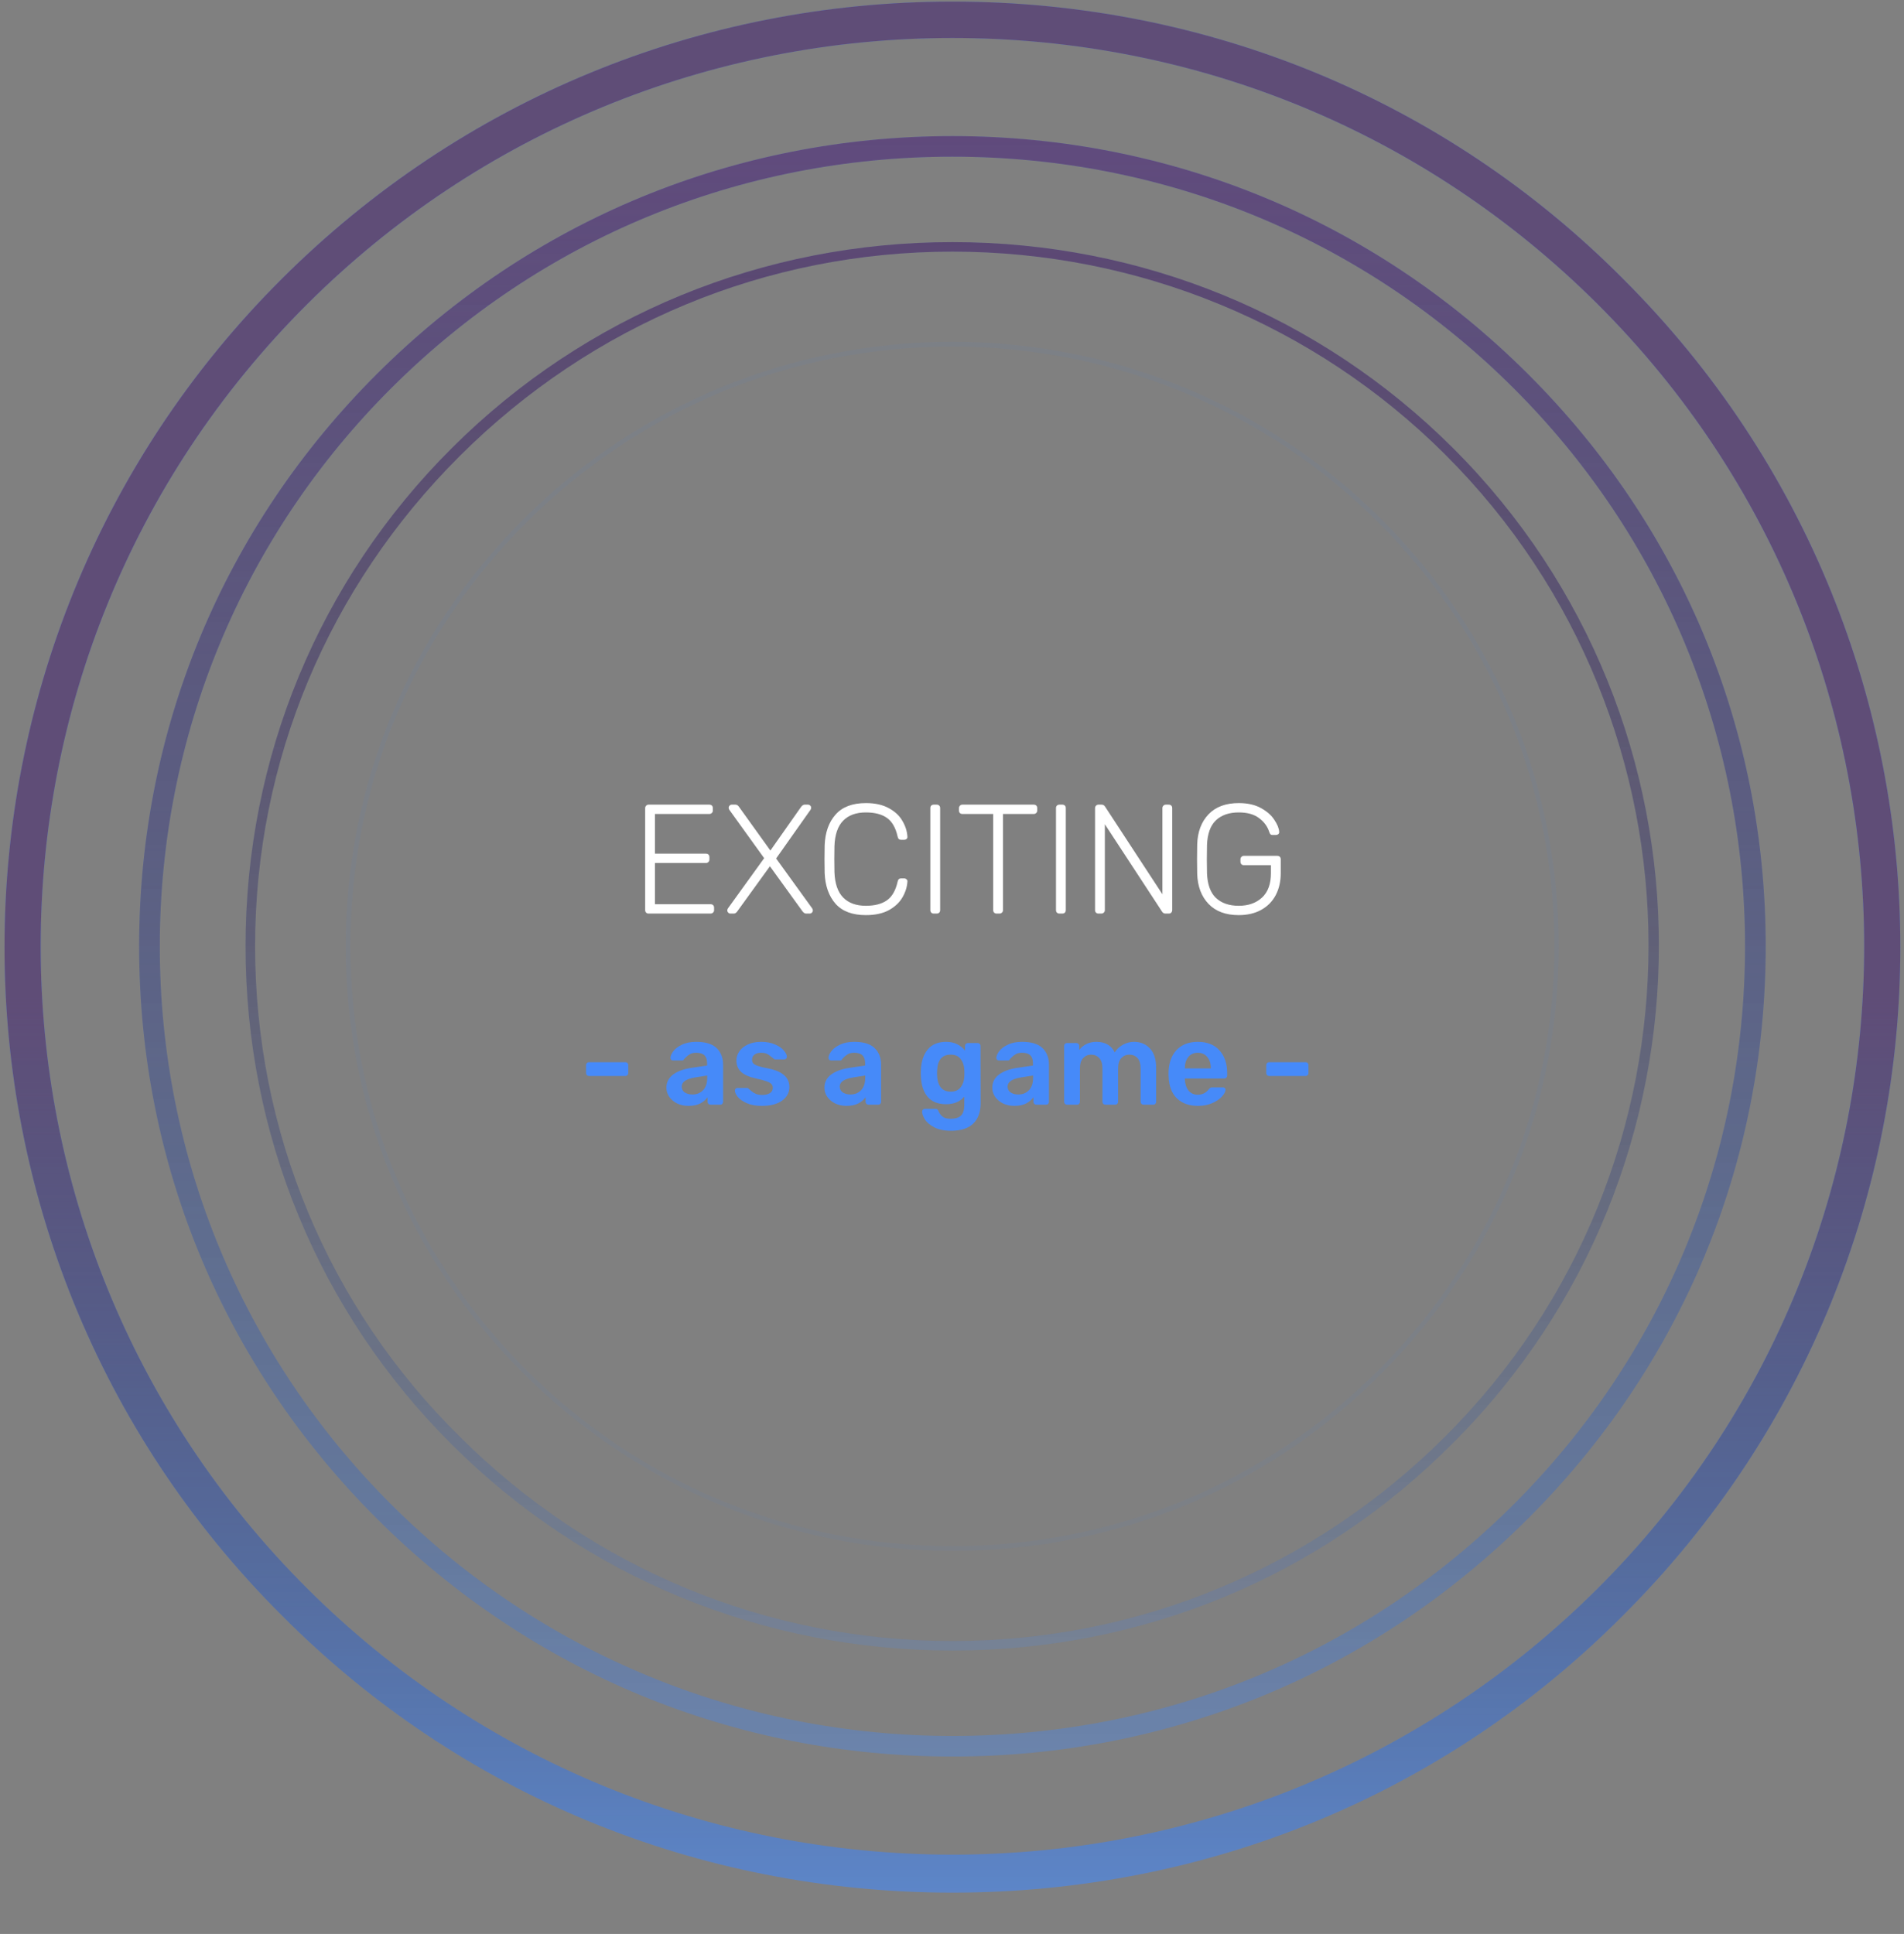 <svg width="257" height="261" viewBox="0 0 257 261" fill="none" xmlns="http://www.w3.org/2000/svg">
<rect x="0" y="0" width="257" height="261" fill="#808080" stroke="none"/>
<path d="M87.546 123.293C87.406 123.293 87.294 123.251 87.21 123.167C87.126 123.083 87.084 122.971 87.084 122.831V109.076C87.084 108.936 87.126 108.824 87.21 108.74C87.294 108.642 87.406 108.593 87.546 108.593H95.736C95.89 108.593 96.009 108.635 96.093 108.719C96.177 108.803 96.219 108.922 96.219 109.076V109.391C96.219 109.531 96.17 109.643 96.072 109.727C95.988 109.811 95.876 109.853 95.736 109.853H88.407V115.208H95.274C95.428 115.208 95.547 115.25 95.631 115.334C95.715 115.418 95.757 115.537 95.757 115.691V116.006C95.757 116.146 95.708 116.258 95.61 116.342C95.526 116.426 95.414 116.468 95.274 116.468H88.407V122.033H95.904C96.058 122.033 96.177 122.075 96.261 122.159C96.345 122.243 96.387 122.362 96.387 122.516V122.831C96.387 122.971 96.338 123.083 96.24 123.167C96.156 123.251 96.044 123.293 95.904 123.293H87.546ZM98.588 123.293C98.476 123.293 98.378 123.251 98.294 123.167C98.21 123.083 98.168 122.985 98.168 122.873C98.168 122.775 98.196 122.684 98.252 122.6L103.145 115.817L98.441 109.286C98.385 109.202 98.357 109.111 98.357 109.013C98.357 108.901 98.399 108.803 98.483 108.719C98.567 108.635 98.665 108.593 98.777 108.593H99.281C99.463 108.593 99.624 108.698 99.764 108.908L103.985 114.788L108.122 108.908C108.276 108.698 108.437 108.593 108.605 108.593H109.067C109.179 108.593 109.277 108.635 109.361 108.719C109.445 108.803 109.487 108.901 109.487 109.013C109.487 109.111 109.459 109.202 109.403 109.286L104.762 115.859L109.634 122.6C109.69 122.684 109.718 122.775 109.718 122.873C109.718 122.985 109.676 123.083 109.592 123.167C109.508 123.251 109.41 123.293 109.298 123.293H108.794C108.626 123.293 108.465 123.188 108.311 122.978L103.922 116.909L99.533 122.978C99.393 123.188 99.232 123.293 99.05 123.293H98.588ZM116.876 123.503C115.056 123.503 113.691 122.992 112.781 121.97C111.871 120.934 111.381 119.548 111.311 117.812C111.297 117.434 111.29 116.818 111.29 115.964C111.29 115.096 111.297 114.466 111.311 114.074C111.381 112.338 111.871 110.959 112.781 109.937C113.691 108.901 115.056 108.383 116.876 108.383C118.122 108.383 119.158 108.614 119.984 109.076C120.81 109.524 121.419 110.098 121.811 110.798C122.217 111.484 122.441 112.191 122.483 112.919V112.961C122.483 113.073 122.441 113.164 122.357 113.234C122.273 113.304 122.168 113.339 122.042 113.339H121.622C121.37 113.339 121.216 113.192 121.16 112.898C120.894 111.708 120.411 110.868 119.711 110.378C119.011 109.888 118.066 109.643 116.876 109.643C115.56 109.643 114.538 110.014 113.81 110.756C113.082 111.498 112.69 112.639 112.634 114.179C112.62 114.557 112.613 115.138 112.613 115.922C112.613 116.706 112.62 117.301 112.634 117.707C112.69 119.247 113.082 120.388 113.81 121.13C114.538 121.872 115.56 122.243 116.876 122.243C118.066 122.243 119.011 121.998 119.711 121.508C120.411 121.018 120.894 120.178 121.16 118.988C121.216 118.694 121.37 118.547 121.622 118.547H122.042C122.168 118.547 122.273 118.589 122.357 118.673C122.455 118.743 122.497 118.841 122.483 118.967C122.441 119.695 122.217 120.409 121.811 121.109C121.419 121.795 120.81 122.369 119.984 122.831C119.158 123.279 118.122 123.503 116.876 123.503ZM126.039 123.293C125.899 123.293 125.787 123.251 125.703 123.167C125.619 123.083 125.577 122.971 125.577 122.831V109.055C125.577 108.915 125.619 108.803 125.703 108.719C125.787 108.635 125.899 108.593 126.039 108.593H126.438C126.578 108.593 126.69 108.635 126.774 108.719C126.858 108.803 126.9 108.915 126.9 109.055V122.831C126.9 122.971 126.858 123.083 126.774 123.167C126.69 123.251 126.578 123.293 126.438 123.293H126.039ZM134.523 123.293C134.383 123.293 134.271 123.251 134.187 123.167C134.103 123.083 134.061 122.971 134.061 122.831V109.853H129.903C129.763 109.853 129.651 109.811 129.567 109.727C129.483 109.643 129.441 109.531 129.441 109.391V109.076C129.441 108.936 129.483 108.824 129.567 108.74C129.651 108.642 129.763 108.593 129.903 108.593H139.521C139.675 108.593 139.794 108.635 139.878 108.719C139.962 108.803 140.004 108.922 140.004 109.076V109.391C140.004 109.531 139.955 109.643 139.857 109.727C139.773 109.811 139.661 109.853 139.521 109.853H135.384V122.831C135.384 122.971 135.335 123.083 135.237 123.167C135.153 123.251 135.041 123.293 134.901 123.293H134.523ZM142.999 123.293C142.859 123.293 142.747 123.251 142.663 123.167C142.579 123.083 142.537 122.971 142.537 122.831V109.055C142.537 108.915 142.579 108.803 142.663 108.719C142.747 108.635 142.859 108.593 142.999 108.593H143.398C143.538 108.593 143.65 108.635 143.734 108.719C143.818 108.803 143.86 108.915 143.86 109.055V122.831C143.86 122.971 143.818 123.083 143.734 123.167C143.65 123.251 143.538 123.293 143.398 123.293H142.999ZM148.27 123.293C148.13 123.293 148.018 123.251 147.934 123.167C147.85 123.083 147.808 122.971 147.808 122.831V109.076C147.808 108.936 147.85 108.824 147.934 108.74C148.018 108.642 148.13 108.593 148.27 108.593H148.711C148.893 108.593 149.04 108.677 149.152 108.845L156.901 120.689V109.076C156.901 108.936 156.943 108.824 157.027 108.74C157.111 108.642 157.223 108.593 157.363 108.593H157.741C157.895 108.593 158.014 108.635 158.098 108.719C158.182 108.803 158.224 108.922 158.224 109.076V122.81C158.224 122.95 158.182 123.069 158.098 123.167C158.014 123.251 157.902 123.293 157.762 123.293H157.3C157.118 123.293 156.971 123.209 156.859 123.041L149.131 111.239V122.831C149.131 122.971 149.082 123.083 148.984 123.167C148.9 123.251 148.788 123.293 148.648 123.293H148.27ZM167.203 123.503C165.453 123.503 164.095 122.999 163.129 121.991C162.163 120.983 161.652 119.632 161.596 117.938C161.582 117.518 161.575 116.853 161.575 115.943C161.575 115.033 161.582 114.368 161.596 113.948C161.652 112.254 162.163 110.903 163.129 109.895C164.095 108.887 165.453 108.383 167.203 108.383C168.393 108.383 169.394 108.607 170.206 109.055C171.018 109.503 171.62 110.035 172.012 110.651C172.418 111.253 172.635 111.792 172.663 112.268V112.31C172.663 112.422 172.621 112.513 172.537 112.583C172.453 112.653 172.348 112.688 172.222 112.688H171.76C171.634 112.688 171.543 112.66 171.487 112.604C171.431 112.548 171.375 112.436 171.319 112.268C171.081 111.526 170.619 110.903 169.933 110.399C169.261 109.895 168.351 109.643 167.203 109.643C165.901 109.643 164.872 110 164.116 110.714C163.374 111.428 162.975 112.541 162.919 114.053C162.905 114.473 162.898 115.103 162.898 115.943C162.898 116.783 162.905 117.413 162.919 117.833C162.975 119.345 163.374 120.458 164.116 121.172C164.872 121.886 165.901 122.243 167.203 122.243C168.505 122.243 169.555 121.872 170.353 121.13C171.151 120.388 171.55 119.289 171.55 117.833V116.762H167.896C167.756 116.762 167.644 116.72 167.56 116.636C167.476 116.538 167.434 116.419 167.434 116.279V115.985C167.434 115.845 167.476 115.733 167.56 115.649C167.644 115.551 167.756 115.502 167.896 115.502H172.39C172.544 115.502 172.663 115.544 172.747 115.628C172.831 115.712 172.873 115.831 172.873 115.985V117.833C172.873 118.953 172.649 119.94 172.201 120.794C171.753 121.648 171.102 122.313 170.248 122.789C169.394 123.265 168.379 123.503 167.203 123.503Z" fill="white"/>
<path d="M79.49 145.214C79.383 145.214 79.293 145.177 79.218 145.102C79.144 145.027 79.106 144.937 79.106 144.83V143.742C79.106 143.635 79.144 143.545 79.218 143.47C79.293 143.395 79.383 143.358 79.49 143.358H84.418C84.535 143.358 84.626 143.395 84.69 143.47C84.765 143.534 84.802 143.625 84.802 143.742V144.83C84.802 144.937 84.765 145.027 84.69 145.102C84.615 145.177 84.525 145.214 84.418 145.214H79.49ZM92.914 149.246C92.37 149.246 91.869 149.139 91.41 148.926C90.962 148.702 90.605 148.403 90.338 148.03C90.082 147.657 89.954 147.246 89.954 146.798C89.954 146.073 90.248 145.486 90.834 145.038C91.421 144.59 92.226 144.286 93.25 144.126L95.442 143.806V143.47C95.442 143.011 95.325 142.665 95.09 142.43C94.856 142.195 94.482 142.078 93.97 142.078C93.618 142.078 93.336 142.142 93.122 142.27C92.909 142.398 92.733 142.531 92.594 142.67C92.466 142.798 92.381 142.883 92.338 142.926C92.296 143.054 92.216 143.118 92.098 143.118H90.85C90.754 143.118 90.669 143.086 90.594 143.022C90.53 142.958 90.498 142.873 90.498 142.766C90.509 142.499 90.637 142.201 90.882 141.87C91.138 141.529 91.528 141.235 92.05 140.99C92.573 140.734 93.218 140.606 93.986 140.606C95.245 140.606 96.162 140.889 96.738 141.454C97.314 142.019 97.602 142.761 97.602 143.678V148.702C97.602 148.809 97.565 148.899 97.49 148.974C97.426 149.049 97.336 149.086 97.218 149.086H95.89C95.784 149.086 95.693 149.049 95.618 148.974C95.544 148.899 95.506 148.809 95.506 148.702V148.078C95.272 148.419 94.941 148.702 94.514 148.926C94.088 149.139 93.554 149.246 92.914 149.246ZM93.458 147.71C94.045 147.71 94.525 147.518 94.898 147.134C95.272 146.75 95.458 146.195 95.458 145.47V145.15L93.858 145.406C92.632 145.598 92.018 146.009 92.018 146.638C92.018 146.979 92.157 147.246 92.434 147.438C92.722 147.619 93.064 147.71 93.458 147.71ZM102.823 149.246C102.012 149.246 101.335 149.123 100.791 148.878C100.247 148.633 99.841 148.35 99.575 148.03C99.319 147.699 99.191 147.417 99.191 147.182C99.191 147.075 99.223 146.99 99.287 146.926C99.361 146.862 99.447 146.83 99.543 146.83H100.855C100.94 146.83 101.015 146.873 101.079 146.958C101.132 147.001 101.249 147.102 101.431 147.262C101.623 147.422 101.836 147.55 102.071 147.646C102.316 147.731 102.583 147.774 102.871 147.774C103.297 147.774 103.644 147.694 103.911 147.534C104.177 147.363 104.311 147.123 104.311 146.814C104.311 146.601 104.247 146.43 104.119 146.302C104.001 146.163 103.783 146.041 103.463 145.934C103.153 145.817 102.684 145.689 102.055 145.55C101.148 145.358 100.476 145.065 100.039 144.67C99.612 144.275 99.399 143.753 99.399 143.102C99.399 142.675 99.527 142.275 99.783 141.902C100.039 141.518 100.417 141.209 100.919 140.974C101.431 140.729 102.039 140.606 102.743 140.606C103.468 140.606 104.092 140.723 104.615 140.958C105.137 141.182 105.532 141.454 105.799 141.774C106.076 142.094 106.215 142.377 106.215 142.622C106.215 142.718 106.177 142.803 106.103 142.878C106.039 142.942 105.959 142.974 105.863 142.974H104.663C104.545 142.974 104.455 142.931 104.391 142.846C104.316 142.793 104.193 142.697 104.023 142.558C103.863 142.409 103.681 142.291 103.479 142.206C103.276 142.121 103.031 142.078 102.743 142.078C102.348 142.078 102.044 142.163 101.831 142.334C101.617 142.505 101.511 142.729 101.511 143.006C101.511 143.198 101.559 143.358 101.655 143.486C101.761 143.614 101.969 143.737 102.279 143.854C102.588 143.961 103.052 144.073 103.671 144.19C105.591 144.563 106.551 145.401 106.551 146.702C106.551 147.459 106.22 148.073 105.559 148.542C104.908 149.011 103.996 149.246 102.823 149.246ZM114.242 149.246C113.698 149.246 113.197 149.139 112.738 148.926C112.29 148.702 111.933 148.403 111.666 148.03C111.41 147.657 111.282 147.246 111.282 146.798C111.282 146.073 111.576 145.486 112.162 145.038C112.749 144.59 113.554 144.286 114.578 144.126L116.77 143.806V143.47C116.77 143.011 116.653 142.665 116.418 142.43C116.184 142.195 115.81 142.078 115.298 142.078C114.946 142.078 114.664 142.142 114.45 142.27C114.237 142.398 114.061 142.531 113.922 142.67C113.794 142.798 113.709 142.883 113.666 142.926C113.624 143.054 113.544 143.118 113.426 143.118H112.178C112.082 143.118 111.997 143.086 111.922 143.022C111.858 142.958 111.826 142.873 111.826 142.766C111.837 142.499 111.965 142.201 112.21 141.87C112.466 141.529 112.856 141.235 113.378 140.99C113.901 140.734 114.546 140.606 115.314 140.606C116.573 140.606 117.49 140.889 118.066 141.454C118.642 142.019 118.93 142.761 118.93 143.678V148.702C118.93 148.809 118.893 148.899 118.818 148.974C118.754 149.049 118.664 149.086 118.546 149.086H117.218C117.112 149.086 117.021 149.049 116.946 148.974C116.872 148.899 116.834 148.809 116.834 148.702V148.078C116.6 148.419 116.269 148.702 115.842 148.926C115.416 149.139 114.882 149.246 114.242 149.246ZM114.786 147.71C115.373 147.71 115.853 147.518 116.226 147.134C116.6 146.75 116.786 146.195 116.786 145.47V145.15L115.186 145.406C113.96 145.598 113.346 146.009 113.346 146.638C113.346 146.979 113.485 147.246 113.762 147.438C114.05 147.619 114.392 147.71 114.786 147.71ZM128.383 152.606C127.434 152.606 126.666 152.446 126.079 152.126C125.493 151.817 125.077 151.459 124.831 151.054C124.586 150.649 124.463 150.302 124.463 150.014C124.463 149.907 124.501 149.817 124.575 149.742C124.65 149.678 124.741 149.646 124.847 149.646H126.271C126.367 149.646 126.447 149.667 126.511 149.71C126.586 149.763 126.645 149.854 126.687 149.982C126.805 150.259 126.981 150.494 127.215 150.686C127.45 150.889 127.813 150.99 128.303 150.99C128.943 150.99 129.413 150.846 129.711 150.558C130.01 150.281 130.159 149.79 130.159 149.086V147.998C129.583 148.681 128.767 149.022 127.711 149.022C126.602 149.022 125.765 148.686 125.199 148.014C124.645 147.342 124.346 146.425 124.303 145.262L124.287 144.83L124.303 144.398C124.346 143.257 124.65 142.339 125.215 141.646C125.781 140.953 126.613 140.606 127.711 140.606C128.277 140.606 128.773 140.713 129.199 140.926C129.626 141.139 129.978 141.427 130.255 141.79V141.166C130.255 141.049 130.293 140.953 130.367 140.878C130.453 140.803 130.549 140.766 130.655 140.766H131.967C132.074 140.766 132.165 140.803 132.239 140.878C132.314 140.953 132.351 141.049 132.351 141.166L132.367 148.878C132.367 150.062 132.037 150.979 131.375 151.63C130.714 152.281 129.717 152.606 128.383 152.606ZM128.319 147.326C128.917 147.326 129.365 147.134 129.663 146.75C129.962 146.366 130.127 145.897 130.159 145.342C130.17 145.257 130.175 145.086 130.175 144.83C130.175 144.574 130.17 144.403 130.159 144.318C130.127 143.763 129.962 143.294 129.663 142.91C129.365 142.526 128.917 142.334 128.319 142.334C127.167 142.334 126.559 143.038 126.495 144.446L126.479 144.83C126.479 146.494 127.093 147.326 128.319 147.326ZM136.899 149.246C136.355 149.246 135.853 149.139 135.395 148.926C134.947 148.702 134.589 148.403 134.323 148.03C134.067 147.657 133.939 147.246 133.939 146.798C133.939 146.073 134.232 145.486 134.819 145.038C135.405 144.59 136.211 144.286 137.235 144.126L139.427 143.806V143.47C139.427 143.011 139.309 142.665 139.075 142.43C138.84 142.195 138.467 142.078 137.955 142.078C137.603 142.078 137.32 142.142 137.107 142.27C136.893 142.398 136.717 142.531 136.579 142.67C136.451 142.798 136.365 142.883 136.323 142.926C136.28 143.054 136.2 143.118 136.083 143.118H134.835C134.739 143.118 134.653 143.086 134.579 143.022C134.515 142.958 134.483 142.873 134.483 142.766C134.493 142.499 134.621 142.201 134.867 141.87C135.123 141.529 135.512 141.235 136.035 140.99C136.557 140.734 137.203 140.606 137.971 140.606C139.229 140.606 140.147 140.889 140.723 141.454C141.299 142.019 141.587 142.761 141.587 143.678V148.702C141.587 148.809 141.549 148.899 141.475 148.974C141.411 149.049 141.32 149.086 141.203 149.086H139.875C139.768 149.086 139.677 149.049 139.603 148.974C139.528 148.899 139.491 148.809 139.491 148.702V148.078C139.256 148.419 138.925 148.702 138.499 148.926C138.072 149.139 137.539 149.246 136.899 149.246ZM137.443 147.71C138.029 147.71 138.509 147.518 138.883 147.134C139.256 146.75 139.443 146.195 139.443 145.47V145.15L137.843 145.406C136.616 145.598 136.003 146.009 136.003 146.638C136.003 146.979 136.141 147.246 136.419 147.438C136.707 147.619 137.048 147.71 137.443 147.71ZM144.023 149.086C143.916 149.086 143.826 149.049 143.751 148.974C143.676 148.899 143.639 148.809 143.639 148.702V141.15C143.639 141.033 143.676 140.942 143.751 140.878C143.826 140.803 143.916 140.766 144.023 140.766H145.287C145.404 140.766 145.495 140.803 145.559 140.878C145.634 140.942 145.671 141.033 145.671 141.15V141.694C146.247 140.969 147.02 140.606 147.991 140.606C149.175 140.606 150.002 141.081 150.471 142.03C150.727 141.603 151.09 141.262 151.559 141.006C152.028 140.739 152.535 140.606 153.079 140.606C153.954 140.606 154.668 140.905 155.223 141.502C155.778 142.099 156.055 142.969 156.055 144.11V148.702C156.055 148.809 156.018 148.899 155.943 148.974C155.879 149.049 155.788 149.086 155.671 149.086H154.343C154.236 149.086 154.146 149.049 154.071 148.974C153.996 148.899 153.959 148.809 153.959 148.702V144.238C153.959 143.566 153.815 143.081 153.527 142.782C153.25 142.483 152.882 142.334 152.423 142.334C152.007 142.334 151.65 142.489 151.351 142.798C151.063 143.097 150.919 143.577 150.919 144.238V148.702C150.919 148.809 150.882 148.899 150.807 148.974C150.743 149.049 150.652 149.086 150.535 149.086H149.191C149.084 149.086 148.994 149.049 148.919 148.974C148.844 148.899 148.807 148.809 148.807 148.702V144.238C148.807 143.577 148.663 143.097 148.375 142.798C148.087 142.489 147.719 142.334 147.271 142.334C146.855 142.334 146.498 142.489 146.199 142.798C145.911 143.097 145.767 143.577 145.767 144.238V148.702C145.767 148.809 145.73 148.899 145.655 148.974C145.591 149.049 145.5 149.086 145.383 149.086H144.023ZM161.692 149.246C160.497 149.246 159.548 148.905 158.844 148.222C158.151 147.539 157.783 146.569 157.74 145.31L157.724 144.91C157.724 143.577 158.071 142.526 158.764 141.758C159.468 140.99 160.439 140.606 161.676 140.606C162.945 140.606 163.921 140.99 164.604 141.758C165.297 142.526 165.644 143.55 165.644 144.83V145.166C165.644 145.273 165.607 145.363 165.532 145.438C165.457 145.513 165.361 145.55 165.244 145.55H159.932V145.678C159.953 146.275 160.113 146.771 160.412 147.166C160.721 147.55 161.143 147.742 161.676 147.742C162.284 147.742 162.78 147.497 163.164 147.006C163.26 146.889 163.335 146.819 163.388 146.798C163.441 146.766 163.532 146.75 163.66 146.75H165.068C165.164 146.75 165.244 146.777 165.308 146.83C165.383 146.883 165.42 146.958 165.42 147.054C165.42 147.31 165.265 147.614 164.956 147.966C164.657 148.307 164.225 148.606 163.66 148.862C163.095 149.118 162.439 149.246 161.692 149.246ZM163.436 144.19V144.158C163.436 143.529 163.276 143.027 162.956 142.654C162.647 142.27 162.22 142.078 161.676 142.078C161.132 142.078 160.705 142.27 160.396 142.654C160.087 143.027 159.932 143.529 159.932 144.158V144.19H163.436ZM171.303 145.214C171.196 145.214 171.105 145.177 171.031 145.102C170.956 145.027 170.919 144.937 170.919 144.83V143.742C170.919 143.635 170.956 143.545 171.031 143.47C171.105 143.395 171.196 143.358 171.303 143.358H176.231C176.348 143.358 176.439 143.395 176.503 143.47C176.577 143.534 176.615 143.625 176.615 143.742V144.83C176.615 144.937 176.577 145.027 176.503 145.102C176.428 145.177 176.337 145.214 176.231 145.214H171.303Z" fill="#468AF9"/>
<g opacity="0.6">
<path d="M128.556 237.06C99.183 237.06 71.739 225.741 50.941 205.025C30.144 184.309 18.781 156.973 18.781 127.714C18.781 98.456 30.144 71.119 50.941 50.404C71.739 29.688 99.183 18.369 128.556 18.369C157.93 18.369 185.374 29.688 206.171 50.404C226.968 71.119 238.332 98.456 238.332 127.714C238.332 156.973 226.968 184.309 206.171 205.025C185.374 225.741 157.93 237.06 128.556 237.06ZM128.556 21.145C99.826 21.145 73.025 32.251 52.871 52.326C32.717 72.401 21.568 99.31 21.568 127.714C21.568 156.118 32.717 183.028 52.871 203.103C73.025 223.178 100.04 234.283 128.556 234.283C157.286 234.283 184.087 223.178 204.241 203.103C224.395 183.028 235.544 156.118 235.544 127.714C235.544 99.31 224.395 72.401 204.241 52.326C184.087 32.251 157.286 21.145 128.556 21.145Z" fill="#468AF9" fill-opacity="0.6"/>
<path d="M128.556 237.06C99.183 237.06 71.739 225.741 50.941 205.025C30.144 184.309 18.781 156.973 18.781 127.714C18.781 98.456 30.144 71.119 50.941 50.404C71.739 29.688 99.183 18.369 128.556 18.369C157.93 18.369 185.374 29.688 206.171 50.404C226.968 71.119 238.332 98.456 238.332 127.714C238.332 156.973 226.968 184.309 206.171 205.025C185.374 225.741 157.93 237.06 128.556 237.06ZM128.556 21.145C99.826 21.145 73.025 32.251 52.871 52.326C32.717 72.401 21.568 99.31 21.568 127.714C21.568 156.118 32.717 183.028 52.871 203.103C73.025 223.178 100.04 234.283 128.556 234.283C157.286 234.283 184.087 223.178 204.241 203.103C224.395 183.028 235.544 156.118 235.544 127.714C235.544 99.31 224.395 72.401 204.241 52.326C184.087 32.251 157.286 21.145 128.556 21.145Z" fill="url(#paint0_linear)"/>
<path d="M128.556 222.751C103.042 222.751 79.029 212.927 61.019 194.987C43.009 177.048 33.146 153.128 33.146 127.714C33.146 102.3 43.009 78.381 61.019 60.441C79.029 42.502 103.042 32.678 128.556 32.678C154.071 32.678 178.084 42.502 196.094 60.441C233.186 97.388 233.186 157.827 196.094 194.774C178.084 212.927 154.071 222.751 128.556 222.751ZM128.556 33.959C103.471 33.959 79.886 43.783 62.091 61.509C44.295 79.235 34.432 102.727 34.432 127.714C34.432 152.701 44.295 176.407 62.091 193.919C79.886 211.645 103.471 221.469 128.556 221.469C153.642 221.469 177.226 211.645 195.022 193.919C231.685 157.4 231.685 97.815 195.022 61.295C177.441 43.783 153.642 33.959 128.556 33.959Z" fill="#468AF9" fill-opacity="0.3"/>
<path d="M128.556 222.751C103.042 222.751 79.029 212.927 61.019 194.987C43.009 177.048 33.146 153.128 33.146 127.714C33.146 102.3 43.009 78.381 61.019 60.441C79.029 42.502 103.042 32.678 128.556 32.678C154.071 32.678 178.084 42.502 196.094 60.441C233.186 97.388 233.186 157.827 196.094 194.774C178.084 212.927 154.071 222.751 128.556 222.751ZM128.556 33.959C103.471 33.959 79.886 43.783 62.091 61.509C44.295 79.235 34.432 102.727 34.432 127.714C34.432 152.701 44.295 176.407 62.091 193.919C79.886 211.645 103.471 221.469 128.556 221.469C153.642 221.469 177.226 211.645 195.022 193.919C231.685 157.4 231.685 97.815 195.022 61.295C177.441 43.783 153.642 33.959 128.556 33.959Z" fill="url(#paint1_linear)"/>
<path d="M128.556 209.296C106.687 209.296 86.104 200.753 70.667 185.377C55.229 170 46.653 149.498 46.653 127.714C46.653 105.93 55.229 85.428 70.667 70.051C86.104 54.675 106.687 46.132 128.556 46.132C150.425 46.132 171.008 54.675 186.446 70.051C218.392 101.873 218.392 153.555 186.446 185.377C171.008 200.967 150.425 209.296 128.556 209.296ZM128.556 46.773C106.901 46.773 86.533 55.102 71.095 70.479C55.658 85.855 47.296 106.144 47.296 127.714C47.296 149.284 55.658 169.573 71.095 184.95C86.533 200.326 106.901 208.655 128.556 208.655C150.211 208.655 170.58 200.326 186.017 184.95C217.749 153.342 217.749 102.086 186.017 70.479C170.794 55.315 150.211 46.773 128.556 46.773Z" fill="#468AF9" fill-opacity="0.1"/>
<path d="M128.557 255.426C94.252 255.426 62.091 242.185 38.078 218.052C-11.879 168.291 -11.879 87.35 38.078 37.59C62.306 13.457 94.466 0.216 128.557 0.216C162.862 0.216 195.023 13.457 219.036 37.59C268.993 87.35 268.993 168.291 219.036 218.052C195.023 242.185 162.862 255.426 128.557 255.426ZM128.557 5.128C95.753 5.128 64.664 17.942 41.508 41.007C-6.518 88.845 -6.518 166.583 41.508 214.421C64.664 237.486 95.753 250.3 128.557 250.3C161.361 250.3 192.45 237.486 215.606 214.421C263.632 166.583 263.632 88.845 215.606 41.007C192.45 17.942 161.575 5.128 128.557 5.128Z" fill="#468AF9"/>
<path d="M128.557 255.426C94.252 255.426 62.091 242.185 38.078 218.052C-11.879 168.291 -11.879 87.35 38.078 37.59C62.306 13.457 94.466 0.216 128.557 0.216C162.862 0.216 195.023 13.457 219.036 37.59C268.993 87.35 268.993 168.291 219.036 218.052C195.023 242.185 162.862 255.426 128.557 255.426ZM128.557 5.128C95.753 5.128 64.664 17.942 41.508 41.007C-6.518 88.845 -6.518 166.583 41.508 214.421C64.664 237.486 95.753 250.3 128.557 250.3C161.361 250.3 192.45 237.486 215.606 214.421C263.632 166.583 263.632 88.845 215.606 41.007C192.45 17.942 161.575 5.128 128.557 5.128Z" fill="url(#paint2_linear)"/>
</g>
<defs>
<linearGradient id="paint0_linear" x1="128.556" y1="18.369" x2="128.556" y2="237.06" gradientUnits="userSpaceOnUse">
<stop stop-color="#4B277A"/>
<stop offset="1" stop-color="#0C0515" stop-opacity="0"/>
</linearGradient>
<linearGradient id="paint1_linear" x1="128.529" y1="32.678" x2="128.529" y2="222.751" gradientUnits="userSpaceOnUse">
<stop stop-color="#43236B"/>
<stop offset="1" stop-color="#0C0515" stop-opacity="0"/>
</linearGradient>
<linearGradient id="paint2_linear" x1="128.557" y1="0.216" x2="128.557" y2="255.426" gradientUnits="userSpaceOnUse">
<stop offset="0.526" stop-color="#4A2B72"/>
<stop offset="1" stop-color="#0C0515" stop-opacity="0"/>
</linearGradient>
</defs>
</svg>
